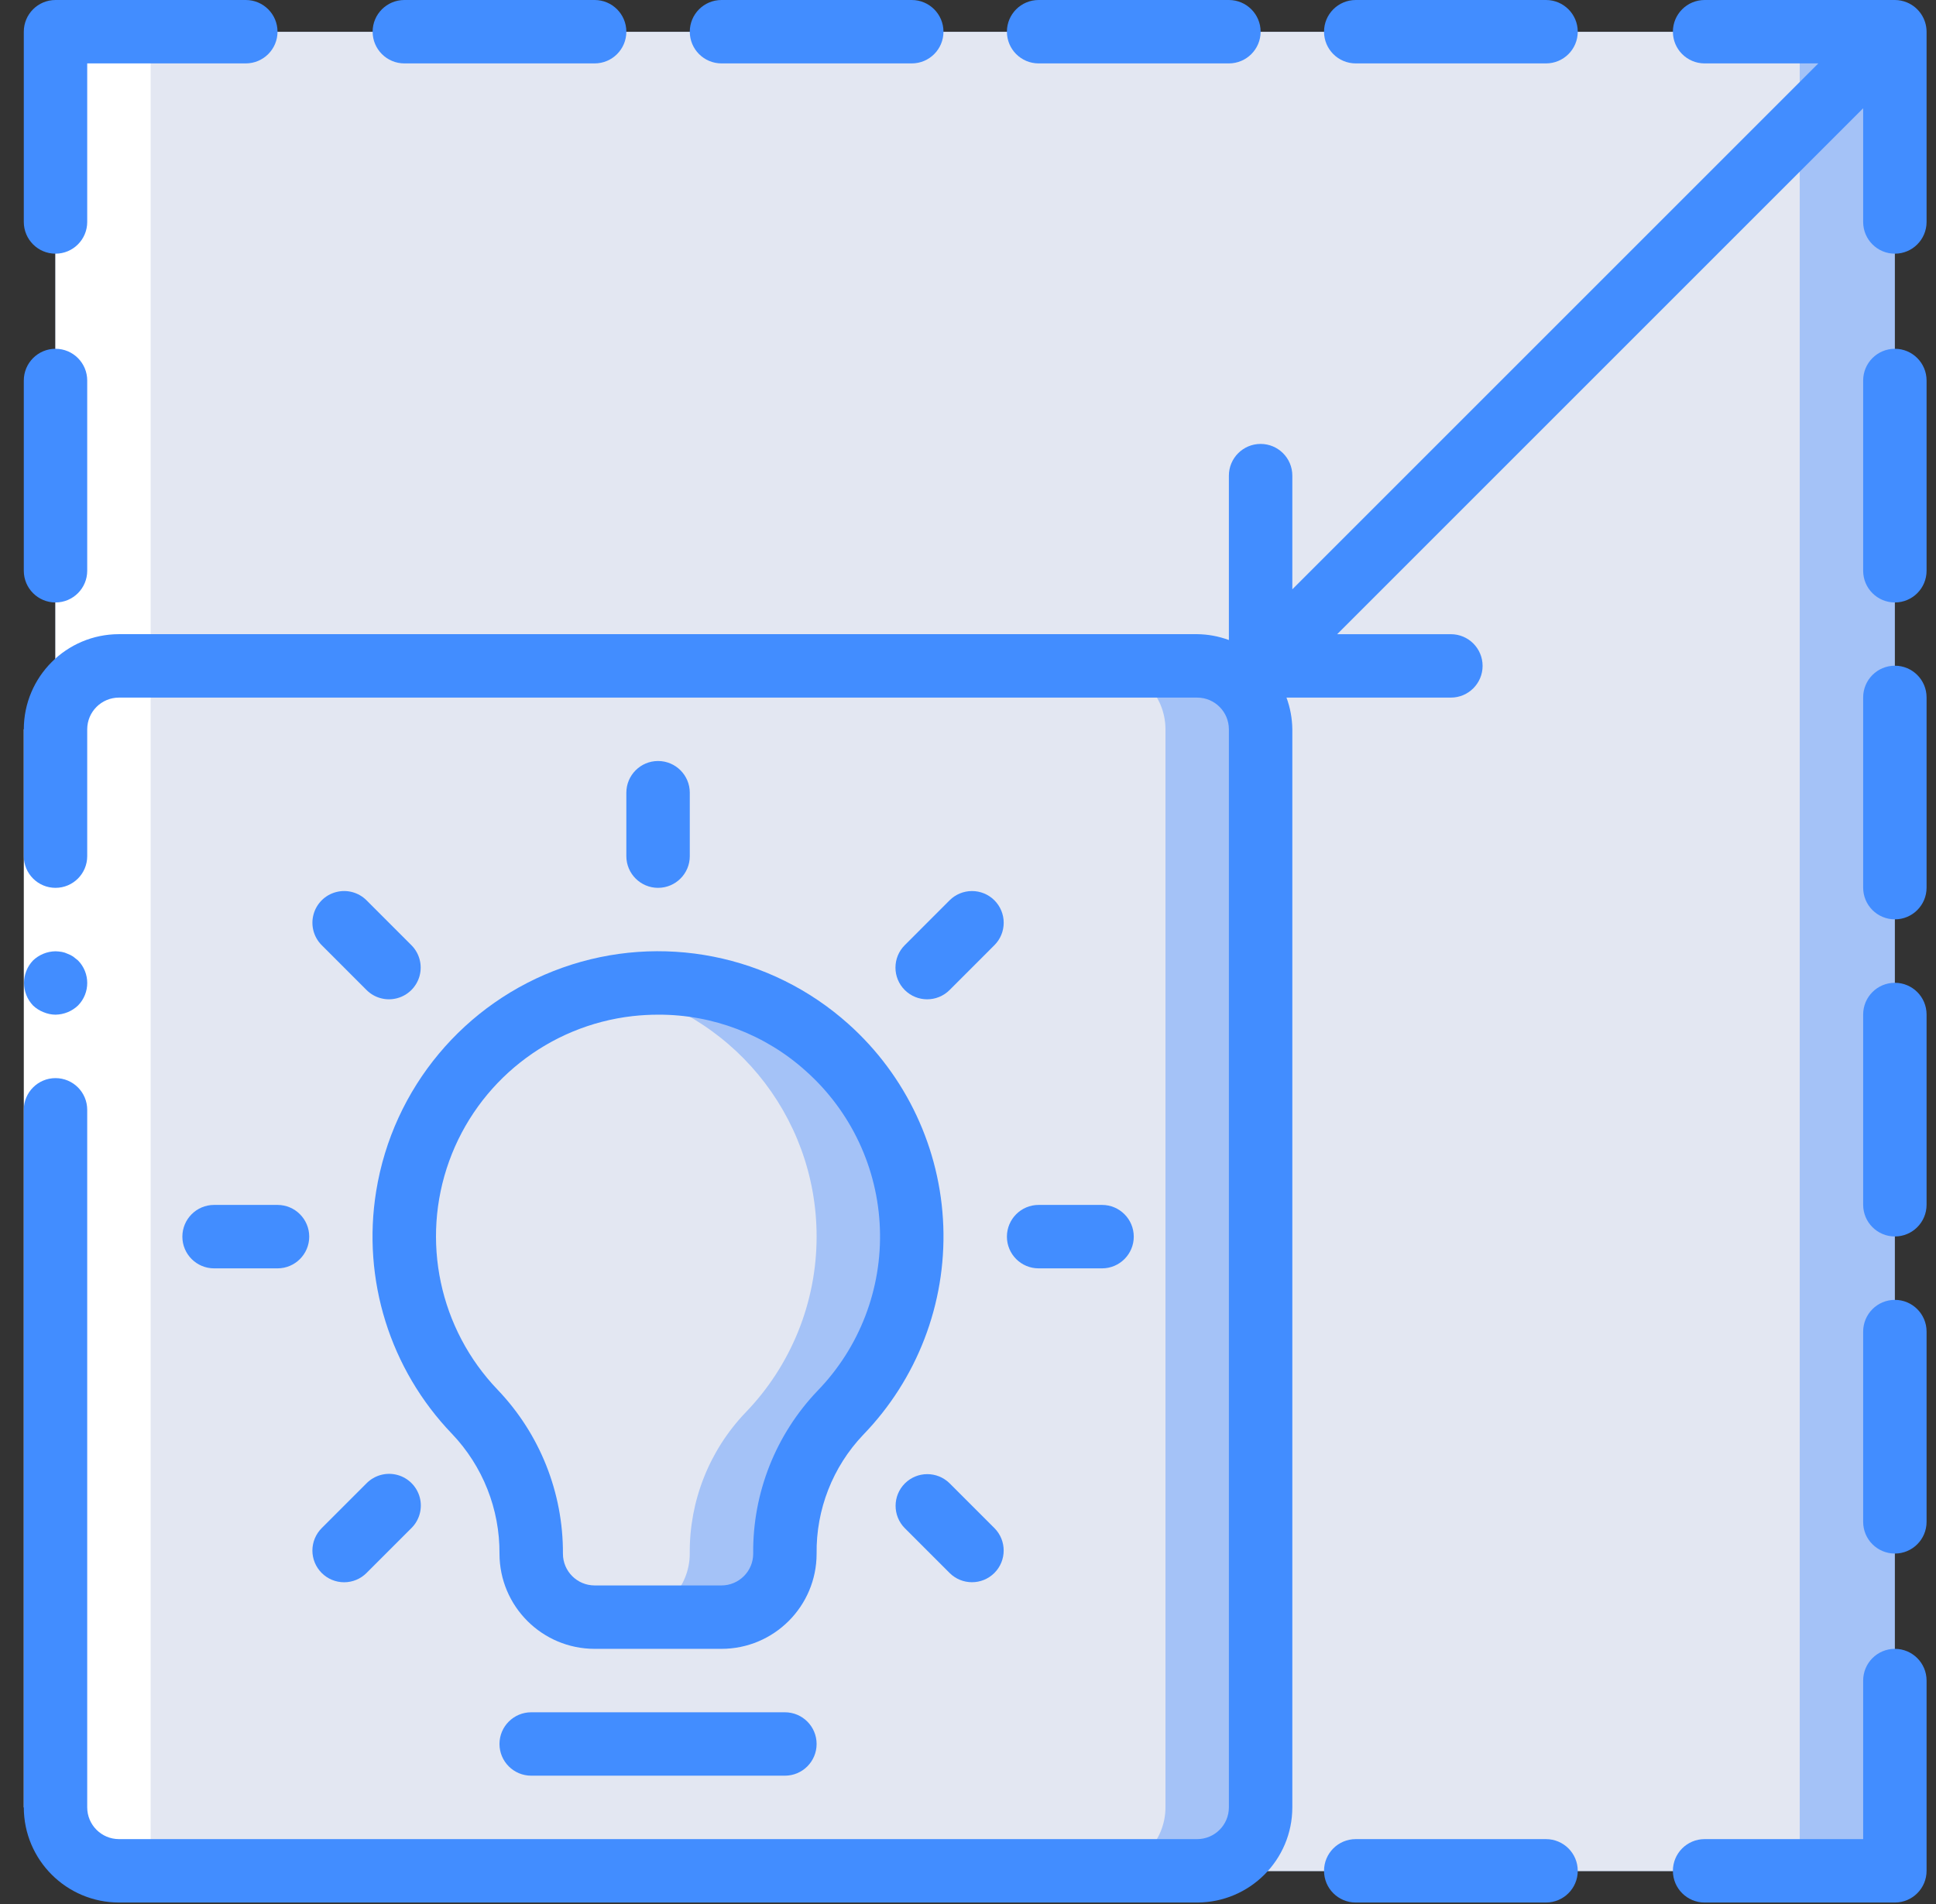 <?xml version="1.0" encoding="UTF-8"?>
<svg width="61px" height="60px" viewBox="0 0 61 60" version="1.1" xmlns="http://www.w3.org/2000/svg" xmlns:xlink="http://www.w3.org/1999/xlink">
    <rect x="0" y="0" width="61" height="60" fill="#333333" stroke="none"/>
    <!-- Generator: Sketch 50.2 (55047) - http://www.bohemiancoding.com/sketch -->
    <title>scale</title>
    <desc>Created with Sketch.</desc>
    <defs></defs>
    <g id="Page-1" stroke="none" stroke-width="1" fill="none" fill-rule="evenodd">
        <g id="Artboard" transform="translate(-129, -7)">
            <g id="scale" transform="translate(129.75, 7)">
                <g id="Group">
                    <g transform="translate(0.952, 0.952)" fill-rule="nonzero">
                        <rect id="Rectangle-path" fill="#A4C2F7" x="0.047" y="0.053" width="57.955" height="57.955"></rect>
                        <rect id="Rectangle-path" fill="#E3E7F2" x="0.047" y="0.053" width="54.957" height="57.955"></rect>
                        <path d="M38.017,22.026 L38.017,56 C38.017,56.53 37.807,57.038 37.432,57.413 C37.057,57.788 36.549,57.998 36.019,57.998 L2.045,57.998 C1.515,57.998 1.007,57.788 0.632,57.413 C0.257,57.038 0.047,56.53 0.047,56 L0.047,22.026 C0.05,20.924 0.943,20.031 2.045,20.028 L36.019,20.028 C37.121,20.031 38.014,20.924 38.017,22.026 Z" id="Shape" fill="#A4C2F7"></path>
                        <path d="M35.02,22.026 L35.02,56 C35.02,56.53 34.809,57.038 34.434,57.413 C34.06,57.788 33.551,57.998 33.021,57.998 L2.045,57.998 C1.515,57.998 1.007,57.788 0.632,57.413 C0.257,57.038 0.047,56.53 0.047,56 L0.047,22.026 C0.05,20.924 0.943,20.031 2.045,20.028 L33.021,20.028 C34.123,20.031 35.016,20.924 35.02,22.026 Z" id="Shape" fill="#E3E7F2"></path>
                        <path d="M27.026,38.014 C27.027,40.087 26.22,42.08 24.777,43.569 C23.639,44.764 23.012,46.356 23.029,48.006 C23.029,48.536 22.818,49.044 22.444,49.419 C22.069,49.794 21.56,50.004 21.03,50.004 L16.954,50.004 C15.881,49.961 15.034,49.079 15.035,48.006 C15.039,46.343 14.402,44.744 13.257,43.539 C11.23,41.423 10.523,38.368 11.415,35.577 C12.307,32.786 14.655,30.707 17.533,30.16 C17.728,30.119 17.925,30.089 18.123,30.07 C20.386,29.812 22.652,30.532 24.352,32.049 C26.052,33.566 27.025,35.735 27.026,38.014 Z" id="Shape" fill="#A4C2F7"></path>
                        <path d="M24.028,38.014 C24.029,40.087 23.223,42.08 21.78,43.569 C20.642,44.764 20.015,46.356 20.031,48.006 C20.031,48.536 19.821,49.044 19.446,49.419 C19.071,49.794 18.563,50.004 18.033,50.004 L16.954,50.004 C15.881,49.961 15.034,49.079 15.035,48.006 C15.039,46.343 14.402,44.744 13.257,43.539 C11.23,41.423 10.523,38.368 11.415,35.577 C12.307,32.786 14.655,30.707 17.533,30.16 C21.303,30.879 24.029,34.176 24.028,38.014 Z" id="Shape" fill="#E3E7F2"></path>
                        <polygon id="Shape" fill="#FFFFFF" points="3.045 56.019 3.045 22.046 3.045 0.073 0.047 0.073 0.047 22.046 0.047 56.019 0.047 58.028 3.045 58.028"></polygon>
                    </g>
                    <g fill-rule="nonzero">
                        <polygon id="Shape" fill="#FFFFFF" points="1.998 22.982 1.998 35.972 1.998 56.956 0 56.956 0 35.972 0 22.982"></polygon>
                        <g fill="#428DFF" id="Shape">
                            <path d="M0.999,31.975 C1.264,31.971 1.517,31.868 1.709,31.685 C2.095,31.291 2.095,30.661 1.709,30.267 L1.559,30.147 C1.503,30.109 1.442,30.078 1.379,30.056 C1.322,30.028 1.261,30.008 1.199,29.997 C1.133,29.986 1.066,29.979 0.999,29.977 C0.735,29.981 0.481,30.084 0.29,30.267 C-0.087,30.664 -0.087,31.288 0.29,31.685 C0.385,31.776 0.497,31.847 0.619,31.895 C0.739,31.946 0.868,31.974 0.999,31.975 Z"></path>
                            <path d="M0.999,7.994 C1.551,7.994 1.998,7.546 1.998,6.995 L1.998,1.998 L6.994,1.998 C7.546,1.998 7.994,1.551 7.994,0.999 C7.994,0.448 7.546,0 6.995,0 L0.999,0 C0.447,0 0,0.447 0,0.999 L0,6.995 C0,7.546 0.447,7.994 0.999,7.994 Z"></path>
                            <path d="M59.336,0.077 C59.215,0.027 59.085,0 58.954,0 L52.959,0 C52.407,0 51.96,0.447 51.96,0.999 C51.96,1.551 52.407,1.998 52.959,1.998 L56.542,1.998 L39.969,18.571 L39.969,14.988 C39.969,14.436 39.521,13.989 38.97,13.989 C38.418,13.989 37.97,14.437 37.97,14.988 L37.97,20.169 C37.65,20.05 37.312,19.988 36.971,19.984 L2.998,19.984 C1.343,19.986 0.002,21.327 0,22.982 L0,22.982 L0,22.982 L0,26.979 C0,27.531 0.447,27.978 0.999,27.978 C1.551,27.978 1.998,27.531 1.998,26.979 L1.998,22.982 L1.998,22.982 L1.998,22.982 C1.999,22.43 2.446,21.984 2.998,21.983 L36.971,21.983 C37.523,21.984 37.969,22.43 37.97,22.982 L37.97,56.955 C37.969,57.507 37.523,57.954 36.971,57.955 L2.998,57.955 C2.446,57.954 1.999,57.507 1.998,56.955 L1.998,34.973 C1.998,34.421 1.551,33.974 0.999,33.974 C0.448,33.974 0,34.421 0,34.973 L0,56.956 C0.002,58.61 1.343,59.951 2.998,59.953 L36.971,59.953 C38.626,59.951 39.967,58.61 39.969,56.956 L39.969,22.982 C39.965,22.641 39.903,22.303 39.785,21.983 L44.965,21.983 C45.517,21.983 45.964,21.535 45.964,20.984 C45.964,20.432 45.517,19.985 44.965,19.985 L41.382,19.985 L57.955,3.411 L57.955,6.995 C57.955,7.546 58.402,7.994 58.954,7.994 C59.506,7.994 59.953,7.546 59.953,6.995 L59.953,0.999 C59.952,0.596 59.708,0.232 59.336,0.077 Z"></path>
                            <path d="M58.954,10.991 C58.402,10.991 57.955,11.439 57.955,11.991 L57.955,17.986 C57.955,18.538 58.402,18.985 58.954,18.985 C59.506,18.985 59.953,18.538 59.953,17.986 L59.953,11.991 C59.953,11.439 59.506,10.991 58.954,10.991 Z"></path>
                            <path d="M58.954,20.978 C58.402,20.978 57.955,21.425 57.955,21.977 L57.955,27.972 C57.955,28.524 58.402,28.971 58.954,28.971 C59.506,28.971 59.953,28.524 59.953,27.972 L59.953,21.977 C59.953,21.425 59.506,20.978 58.954,20.978 Z"></path>
                            <path d="M58.954,30.97 C58.402,30.97 57.955,31.417 57.955,31.969 L57.955,37.965 C57.955,38.516 58.402,38.964 58.954,38.964 C59.506,38.964 59.953,38.516 59.953,37.965 L59.953,31.969 C59.953,31.417 59.506,30.97 58.954,30.97 Z"></path>
                            <path d="M58.954,40.962 C58.402,40.962 57.955,41.41 57.955,41.961 L57.955,47.957 C57.955,48.509 58.402,48.956 58.954,48.956 C59.506,48.956 59.953,48.508 59.953,47.957 L59.953,41.961 C59.953,41.41 59.506,40.962 58.954,40.962 Z"></path>
                            <path d="M0.999,18.985 C1.551,18.985 1.998,18.538 1.998,17.986 L1.998,11.991 C1.998,11.439 1.551,10.991 0.999,10.991 C0.447,10.991 0,11.439 0,11.991 L0,17.986 C0,18.538 0.447,18.985 0.999,18.985 Z"></path>
                            <path d="M11.991,1.998 L17.986,1.998 C18.538,1.998 18.985,1.551 18.985,0.999 C18.985,0.448 18.538,0 17.986,0 L11.991,0 C11.439,0 10.991,0.447 10.991,0.999 C10.991,1.551 11.439,1.998 11.991,1.998 Z"></path>
                            <path d="M21.983,1.998 L27.978,1.998 C28.53,1.998 28.977,1.551 28.977,0.999 C28.977,0.448 28.53,0 27.978,0 L21.983,0 C21.431,0 20.984,0.447 20.984,0.999 C20.984,1.551 21.431,1.998 21.983,1.998 Z"></path>
                            <path d="M31.975,1.998 L37.97,1.998 C38.522,1.998 38.97,1.551 38.97,0.999 C38.97,0.448 38.522,0 37.97,0 L31.975,0 C31.423,0 30.976,0.447 30.976,0.999 C30.976,1.551 31.423,1.998 31.975,1.998 Z"></path>
                            <path d="M41.967,1.998 L47.963,1.998 C48.515,1.998 48.962,1.551 48.962,0.999 C48.962,0.448 48.514,0 47.962,0 L41.967,0 C41.415,0 40.968,0.447 40.968,0.999 C40.968,1.551 41.415,1.998 41.967,1.998 Z"></path>
                            <path d="M47.962,59.953 C48.514,59.953 48.962,59.506 48.962,58.954 C48.962,58.402 48.514,57.955 47.962,57.955 L41.967,57.955 C41.415,57.955 40.968,58.402 40.968,58.954 C40.968,59.506 41.415,59.953 41.967,59.953 L47.962,59.953 Z"></path>
                            <path d="M58.954,51.959 C58.402,51.959 57.955,52.407 57.955,52.959 L57.955,57.955 L52.959,57.955 C52.407,57.955 51.96,58.402 51.96,58.954 C51.96,59.506 52.407,59.953 52.959,59.953 L58.954,59.953 C59.506,59.953 59.953,59.506 59.953,58.954 L59.953,52.958 C59.953,52.407 59.506,51.959 58.954,51.959 Z"></path>
                            <path d="M15.988,53.958 C15.436,53.958 14.988,54.405 14.988,54.957 C14.988,55.509 15.436,55.956 15.988,55.956 L23.981,55.956 C24.533,55.956 24.98,55.509 24.98,54.957 C24.98,54.405 24.533,53.958 23.981,53.958 L15.988,53.958 Z"></path>
                            <path d="M20.984,26.979 L20.984,24.98 C20.984,24.429 20.536,23.981 19.984,23.981 C19.433,23.981 18.985,24.429 18.985,24.98 L18.985,26.979 C18.985,27.531 19.433,27.978 19.984,27.978 C20.536,27.978 20.984,27.531 20.984,26.979 Z"></path>
                            <path d="M10.799,28.371 C10.547,28.119 10.179,28.02 9.834,28.113 C9.489,28.205 9.22,28.475 9.128,28.819 C9.035,29.164 9.134,29.532 9.386,29.784 L10.799,31.198 C11.052,31.45 11.419,31.549 11.764,31.456 C12.109,31.364 12.378,31.095 12.471,30.75 C12.563,30.405 12.465,30.037 12.212,29.785 L10.799,28.371 Z"></path>
                            <path d="M9.386,49.568 C9.574,49.756 9.828,49.861 10.093,49.861 C10.358,49.861 10.612,49.756 10.799,49.568 L12.212,48.155 C12.467,47.903 12.568,47.534 12.476,47.187 C12.384,46.841 12.113,46.57 11.767,46.478 C11.42,46.386 11.051,46.487 10.799,46.742 L9.386,48.155 C9.199,48.343 9.093,48.597 9.093,48.862 C9.093,49.127 9.199,49.381 9.386,49.568 Z"></path>
                            <path d="M7.994,39.969 C8.546,39.969 8.993,39.521 8.993,38.97 C8.993,38.418 8.546,37.97 7.994,37.97 L5.995,37.97 C5.443,37.97 4.996,38.418 4.996,38.97 C4.996,39.522 5.444,39.969 5.995,39.969 L7.994,39.969 Z"></path>
                            <path d="M30.582,28.371 C30.395,28.184 30.141,28.079 29.876,28.079 C29.611,28.079 29.357,28.184 29.17,28.371 L27.757,29.785 C27.367,30.175 27.367,30.808 27.757,31.198 C28.147,31.588 28.779,31.588 29.17,31.198 L30.583,29.784 C30.77,29.597 30.875,29.343 30.875,29.078 C30.875,28.813 30.77,28.559 30.582,28.371 Z"></path>
                            <path d="M29.17,46.742 C28.779,46.356 28.15,46.358 27.761,46.746 C27.373,47.135 27.371,47.764 27.757,48.155 L29.17,49.568 C29.56,49.957 30.192,49.957 30.582,49.567 C30.971,49.177 30.972,48.546 30.583,48.155 L29.17,46.742 Z"></path>
                            <path d="M33.973,39.969 C34.525,39.969 34.973,39.521 34.973,38.97 C34.973,38.418 34.525,37.97 33.973,37.97 L31.975,37.97 C31.423,37.97 30.976,38.418 30.976,38.97 C30.976,39.522 31.423,39.969 31.975,39.969 L33.973,39.969 Z"></path>
                            <path d="M11.103,37.535 C10.652,40.317 11.537,43.15 13.49,45.182 C14.461,46.2 14.998,47.555 14.988,48.962 C14.99,50.617 16.331,51.958 17.986,51.959 L21.983,51.959 C23.637,51.958 24.979,50.617 24.98,48.962 C24.961,47.57 25.487,46.225 26.446,45.216 C28.147,43.46 29.059,41.086 28.972,38.643 C28.884,36.2 27.804,33.898 25.982,32.268 C23.532,30.075 20.081,29.394 16.981,30.491 C13.882,31.588 11.628,34.289 11.103,37.535 Z M19.992,31.975 C21.712,31.969 23.372,32.605 24.648,33.757 C26.066,35.024 26.906,36.814 26.974,38.714 C27.043,40.614 26.334,42.46 25.011,43.825 C23.69,45.207 22.962,47.05 22.982,48.962 C22.981,49.513 22.534,49.96 21.983,49.961 L17.986,49.961 C17.434,49.96 16.987,49.513 16.987,48.961 C16.997,47.039 16.26,45.188 14.933,43.798 C13.094,41.882 12.501,39.089 13.402,36.59 C14.304,34.092 16.543,32.321 19.182,32.02 C19.451,31.99 19.721,31.975 19.992,31.975 Z"></path>
                        </g>
                    </g>
                </g>
            </g>
        </g>
    </g>
</svg>